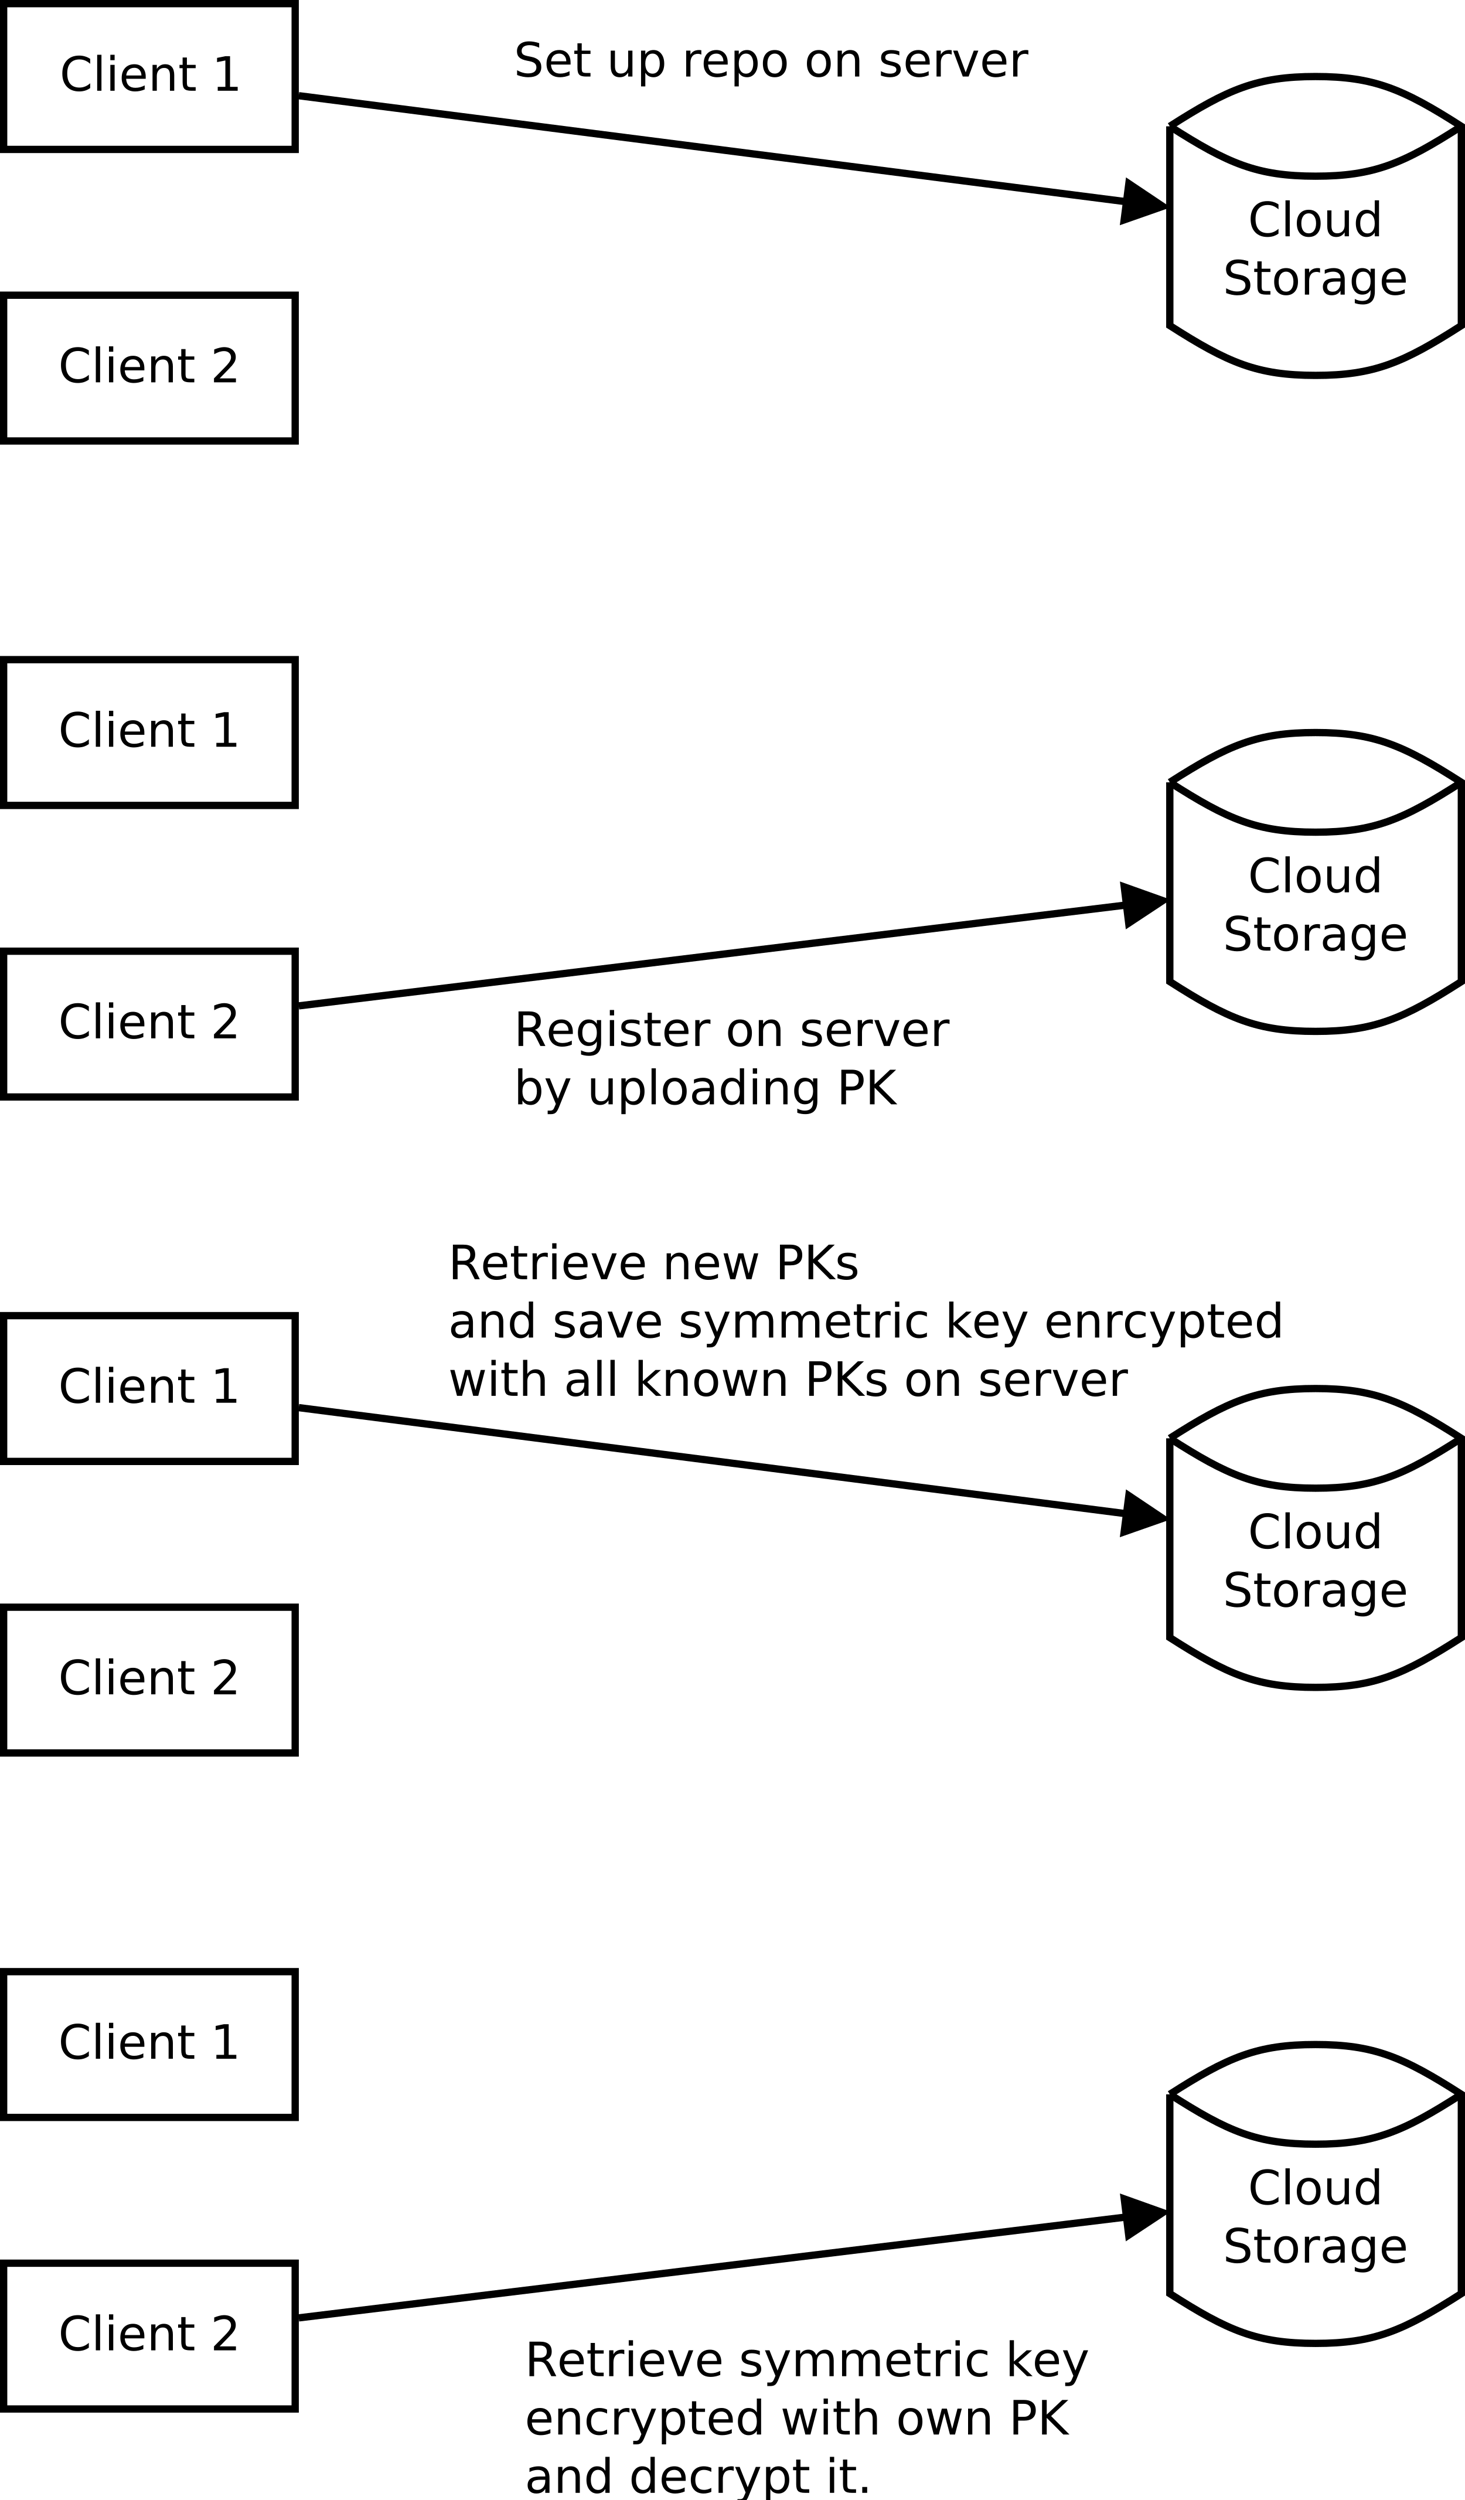 <?xml version="1.0" encoding="UTF-8"?>
<svg xmlns="http://www.w3.org/2000/svg" xmlns:xlink="http://www.w3.org/1999/xlink" width="402pt" height="686pt" viewBox="0 0 402 686" version="1.1">
<defs>
<g>
<symbol overflow="visible" id="glyph0-0">
<path style="stroke:none;" d="M 0.641 2.297 L 0.641 -9.172 L 7.141 -9.172 L 7.141 2.297 Z M 1.375 1.578 L 6.422 1.578 L 6.422 -8.438 L 1.375 -8.438 Z M 1.375 1.578 "/>
</symbol>
<symbol overflow="visible" id="glyph0-1">
<path style="stroke:none;" d="M 8.375 -8.75 L 8.375 -7.391 C 7.938 -7.797 7.473 -8.098 6.984 -8.297 C 6.504 -8.492 5.988 -8.594 5.438 -8.594 C 4.352 -8.594 3.52 -8.258 2.938 -7.594 C 2.363 -6.938 2.078 -5.984 2.078 -4.734 C 2.078 -3.484 2.363 -2.523 2.938 -1.859 C 3.52 -1.203 4.352 -0.875 5.438 -0.875 C 5.988 -0.875 6.504 -0.973 6.984 -1.172 C 7.473 -1.367 7.938 -1.664 8.375 -2.062 L 8.375 -0.734 C 7.926 -0.422 7.453 -0.188 6.953 -0.031 C 6.453 0.113 5.922 0.188 5.359 0.188 C 3.922 0.188 2.789 -0.25 1.969 -1.125 C 1.145 -2.008 0.734 -3.211 0.734 -4.734 C 0.734 -6.254 1.145 -7.453 1.969 -8.328 C 2.789 -9.211 3.922 -9.656 5.359 -9.656 C 5.922 -9.656 6.453 -9.578 6.953 -9.422 C 7.461 -9.273 7.938 -9.051 8.375 -8.75 Z M 8.375 -8.75 "/>
</symbol>
<symbol overflow="visible" id="glyph0-2">
<path style="stroke:none;" d="M 1.219 -9.875 L 2.391 -9.875 L 2.391 0 L 1.219 0 Z M 1.219 -9.875 "/>
</symbol>
<symbol overflow="visible" id="glyph0-3">
<path style="stroke:none;" d="M 1.219 -7.109 L 2.391 -7.109 L 2.391 0 L 1.219 0 Z M 1.219 -9.875 L 2.391 -9.875 L 2.391 -8.391 L 1.219 -8.391 Z M 1.219 -9.875 "/>
</symbol>
<symbol overflow="visible" id="glyph0-4">
<path style="stroke:none;" d="M 7.312 -3.844 L 7.312 -3.281 L 1.938 -3.281 C 1.988 -2.469 2.227 -1.852 2.656 -1.438 C 3.094 -1.02 3.695 -0.812 4.469 -0.812 C 4.914 -0.812 5.348 -0.863 5.766 -0.969 C 6.191 -1.082 6.613 -1.25 7.031 -1.469 L 7.031 -0.359 C 6.613 -0.18 6.18 -0.047 5.734 0.047 C 5.297 0.141 4.852 0.188 4.406 0.188 C 3.27 0.188 2.367 -0.141 1.703 -0.797 C 1.047 -1.461 0.719 -2.359 0.719 -3.484 C 0.719 -4.648 1.031 -5.57 1.656 -6.25 C 2.289 -6.938 3.141 -7.281 4.203 -7.281 C 5.16 -7.281 5.914 -6.973 6.469 -6.359 C 7.031 -5.742 7.312 -4.906 7.312 -3.844 Z M 6.141 -4.188 C 6.129 -4.82 5.945 -5.332 5.594 -5.719 C 5.25 -6.102 4.789 -6.297 4.219 -6.297 C 3.562 -6.297 3.035 -6.109 2.641 -5.734 C 2.254 -5.367 2.031 -4.852 1.969 -4.188 Z M 6.141 -4.188 "/>
</symbol>
<symbol overflow="visible" id="glyph0-5">
<path style="stroke:none;" d="M 7.141 -4.297 L 7.141 0 L 5.969 0 L 5.969 -4.25 C 5.969 -4.926 5.836 -5.43 5.578 -5.766 C 5.316 -6.098 4.922 -6.266 4.391 -6.266 C 3.766 -6.266 3.27 -6.062 2.906 -5.656 C 2.539 -5.258 2.359 -4.711 2.359 -4.016 L 2.359 0 L 1.188 0 L 1.188 -7.109 L 2.359 -7.109 L 2.359 -6 C 2.641 -6.426 2.969 -6.742 3.344 -6.953 C 3.719 -7.172 4.156 -7.281 4.656 -7.281 C 5.469 -7.281 6.082 -7.023 6.5 -6.516 C 6.926 -6.016 7.141 -5.273 7.141 -4.297 Z M 7.141 -4.297 "/>
</symbol>
<symbol overflow="visible" id="glyph0-6">
<path style="stroke:none;" d="M 2.375 -9.125 L 2.375 -7.109 L 4.781 -7.109 L 4.781 -6.203 L 2.375 -6.203 L 2.375 -2.344 C 2.375 -1.758 2.453 -1.383 2.609 -1.219 C 2.773 -1.062 3.102 -0.984 3.594 -0.984 L 4.781 -0.984 L 4.781 0 L 3.594 0 C 2.688 0 2.062 -0.164 1.719 -0.5 C 1.375 -0.844 1.203 -1.457 1.203 -2.344 L 1.203 -6.203 L 0.344 -6.203 L 0.344 -7.109 L 1.203 -7.109 L 1.203 -9.125 Z M 2.375 -9.125 "/>
</symbol>
<symbol overflow="visible" id="glyph0-7">
<path style="stroke:none;" d=""/>
</symbol>
<symbol overflow="visible" id="glyph0-8">
<path style="stroke:none;" d="M 1.609 -1.078 L 3.703 -1.078 L 3.703 -8.312 L 1.422 -7.859 L 1.422 -9.016 L 3.688 -9.484 L 4.984 -9.484 L 4.984 -1.078 L 7.078 -1.078 L 7.078 0 L 1.609 0 Z M 1.609 -1.078 "/>
</symbol>
<symbol overflow="visible" id="glyph0-9">
<path style="stroke:none;" d="M 2.5 -1.078 L 6.969 -1.078 L 6.969 0 L 0.953 0 L 0.953 -1.078 C 1.441 -1.578 2.102 -2.25 2.938 -3.094 C 3.781 -3.945 4.312 -4.5 4.531 -4.75 C 4.938 -5.207 5.219 -5.598 5.375 -5.922 C 5.539 -6.242 5.625 -6.555 5.625 -6.859 C 5.625 -7.367 5.445 -7.781 5.094 -8.094 C 4.75 -8.406 4.289 -8.562 3.719 -8.562 C 3.312 -8.562 2.883 -8.492 2.438 -8.359 C 2 -8.223 1.523 -8.008 1.016 -7.719 L 1.016 -9.016 C 1.535 -9.223 2.02 -9.379 2.469 -9.484 C 2.914 -9.598 3.32 -9.656 3.688 -9.656 C 4.676 -9.656 5.461 -9.406 6.047 -8.906 C 6.629 -8.414 6.922 -7.758 6.922 -6.938 C 6.922 -6.551 6.848 -6.18 6.703 -5.828 C 6.555 -5.484 6.289 -5.078 5.906 -4.609 C 5.801 -4.484 5.461 -4.125 4.891 -3.531 C 4.328 -2.945 3.531 -2.129 2.5 -1.078 Z M 2.5 -1.078 "/>
</symbol>
<symbol overflow="visible" id="glyph0-10">
<path style="stroke:none;" d="M 3.984 -6.297 C 3.359 -6.297 2.863 -6.051 2.5 -5.562 C 2.133 -5.07 1.953 -4.398 1.953 -3.547 C 1.953 -2.691 2.129 -2.02 2.484 -1.531 C 2.848 -1.051 3.348 -0.812 3.984 -0.812 C 4.598 -0.812 5.086 -1.055 5.453 -1.547 C 5.816 -2.035 6 -2.703 6 -3.547 C 6 -4.391 5.816 -5.055 5.453 -5.547 C 5.086 -6.047 4.598 -6.297 3.984 -6.297 Z M 3.984 -7.281 C 4.992 -7.281 5.789 -6.945 6.375 -6.281 C 6.957 -5.625 7.25 -4.711 7.25 -3.547 C 7.25 -2.379 6.957 -1.461 6.375 -0.797 C 5.789 -0.141 4.992 0.188 3.984 0.188 C 2.961 0.188 2.16 -0.141 1.578 -0.797 C 1.004 -1.461 0.719 -2.379 0.719 -3.547 C 0.719 -4.711 1.004 -5.625 1.578 -6.281 C 2.16 -6.945 2.961 -7.281 3.984 -7.281 Z M 3.984 -7.281 "/>
</symbol>
<symbol overflow="visible" id="glyph0-11">
<path style="stroke:none;" d="M 1.109 -2.812 L 1.109 -7.109 L 2.266 -7.109 L 2.266 -2.844 C 2.266 -2.176 2.395 -1.672 2.656 -1.328 C 2.926 -0.992 3.32 -0.828 3.844 -0.828 C 4.477 -0.828 4.977 -1.023 5.344 -1.422 C 5.707 -1.828 5.891 -2.379 5.891 -3.078 L 5.891 -7.109 L 7.062 -7.109 L 7.062 0 L 5.891 0 L 5.891 -1.094 C 5.609 -0.656 5.281 -0.332 4.906 -0.125 C 4.531 0.082 4.094 0.188 3.594 0.188 C 2.781 0.188 2.16 -0.066 1.734 -0.578 C 1.316 -1.086 1.109 -1.832 1.109 -2.812 Z M 4.047 -7.281 Z M 4.047 -7.281 "/>
</symbol>
<symbol overflow="visible" id="glyph0-12">
<path style="stroke:none;" d="M 5.906 -6.031 L 5.906 -9.875 L 7.078 -9.875 L 7.078 0 L 5.906 0 L 5.906 -1.062 C 5.656 -0.645 5.344 -0.332 4.969 -0.125 C 4.594 0.082 4.145 0.188 3.625 0.188 C 2.77 0.188 2.07 -0.156 1.531 -0.844 C 0.988 -1.531 0.719 -2.43 0.719 -3.547 C 0.719 -4.66 0.988 -5.562 1.531 -6.25 C 2.07 -6.938 2.77 -7.281 3.625 -7.281 C 4.145 -7.281 4.594 -7.176 4.969 -6.969 C 5.344 -6.77 5.656 -6.457 5.906 -6.031 Z M 1.922 -3.547 C 1.922 -2.691 2.098 -2.02 2.453 -1.531 C 2.805 -1.039 3.289 -0.797 3.906 -0.797 C 4.531 -0.797 5.02 -1.039 5.375 -1.531 C 5.727 -2.02 5.906 -2.691 5.906 -3.547 C 5.906 -4.41 5.727 -5.082 5.375 -5.562 C 5.02 -6.051 4.531 -6.297 3.906 -6.297 C 3.289 -6.297 2.805 -6.051 2.453 -5.562 C 2.098 -5.082 1.922 -4.41 1.922 -3.547 Z M 1.922 -3.547 "/>
</symbol>
<symbol overflow="visible" id="glyph0-13">
<path style="stroke:none;" d="M 6.953 -9.172 L 6.953 -7.922 C 6.473 -8.148 6.016 -8.32 5.578 -8.438 C 5.148 -8.551 4.734 -8.609 4.328 -8.609 C 3.629 -8.609 3.086 -8.473 2.703 -8.203 C 2.328 -7.93 2.141 -7.547 2.141 -7.047 C 2.141 -6.629 2.266 -6.312 2.516 -6.094 C 2.773 -5.883 3.254 -5.711 3.953 -5.578 L 4.734 -5.422 C 5.68 -5.234 6.383 -4.91 6.844 -4.453 C 7.301 -3.992 7.531 -3.379 7.531 -2.609 C 7.531 -1.691 7.223 -0.992 6.609 -0.516 C 5.992 -0.047 5.086 0.188 3.891 0.188 C 3.441 0.188 2.961 0.133 2.453 0.031 C 1.953 -0.07 1.43 -0.223 0.891 -0.422 L 0.891 -1.734 C 1.41 -1.441 1.922 -1.223 2.422 -1.078 C 2.922 -0.93 3.41 -0.859 3.891 -0.859 C 4.629 -0.859 5.195 -1 5.594 -1.281 C 5.988 -1.57 6.188 -1.984 6.188 -2.516 C 6.188 -2.984 6.039 -3.348 5.75 -3.609 C 5.469 -3.867 5.004 -4.066 4.359 -4.203 L 3.578 -4.359 C 2.617 -4.547 1.926 -4.844 1.5 -5.25 C 1.07 -5.656 0.859 -6.219 0.859 -6.938 C 0.859 -7.781 1.148 -8.441 1.734 -8.922 C 2.328 -9.41 3.145 -9.656 4.188 -9.656 C 4.625 -9.656 5.07 -9.613 5.531 -9.531 C 6 -9.445 6.473 -9.328 6.953 -9.172 Z M 6.953 -9.172 "/>
</symbol>
<symbol overflow="visible" id="glyph0-14">
<path style="stroke:none;" d="M 5.344 -6.016 C 5.207 -6.086 5.062 -6.141 4.906 -6.172 C 4.758 -6.211 4.594 -6.234 4.406 -6.234 C 3.75 -6.234 3.242 -6.02 2.891 -5.594 C 2.535 -5.164 2.359 -4.551 2.359 -3.75 L 2.359 0 L 1.188 0 L 1.188 -7.109 L 2.359 -7.109 L 2.359 -6 C 2.598 -6.438 2.914 -6.758 3.312 -6.969 C 3.707 -7.176 4.188 -7.281 4.75 -7.281 C 4.832 -7.281 4.922 -7.273 5.016 -7.266 C 5.109 -7.254 5.219 -7.238 5.344 -7.219 Z M 5.344 -6.016 "/>
</symbol>
<symbol overflow="visible" id="glyph0-15">
<path style="stroke:none;" d="M 4.453 -3.578 C 3.516 -3.578 2.863 -3.469 2.5 -3.25 C 2.133 -3.031 1.953 -2.66 1.953 -2.141 C 1.953 -1.734 2.086 -1.406 2.359 -1.156 C 2.629 -0.914 3 -0.797 3.469 -0.797 C 4.113 -0.797 4.633 -1.023 5.031 -1.484 C 5.426 -1.941 5.625 -2.551 5.625 -3.312 L 5.625 -3.578 Z M 6.781 -4.062 L 6.781 0 L 5.625 0 L 5.625 -1.078 C 5.352 -0.648 5.02 -0.332 4.625 -0.125 C 4.227 0.082 3.738 0.188 3.156 0.188 C 2.426 0.188 1.848 -0.016 1.422 -0.422 C 0.992 -0.836 0.781 -1.383 0.781 -2.062 C 0.781 -2.863 1.047 -3.469 1.578 -3.875 C 2.117 -4.281 2.922 -4.484 3.984 -4.484 L 5.625 -4.484 L 5.625 -4.609 C 5.625 -5.141 5.445 -5.551 5.094 -5.844 C 4.738 -6.145 4.238 -6.297 3.594 -6.297 C 3.188 -6.297 2.789 -6.242 2.406 -6.141 C 2.02 -6.047 1.648 -5.898 1.297 -5.703 L 1.297 -6.781 C 1.723 -6.945 2.141 -7.07 2.547 -7.156 C 2.953 -7.238 3.344 -7.281 3.719 -7.281 C 4.75 -7.281 5.516 -7.016 6.016 -6.484 C 6.523 -5.953 6.781 -5.145 6.781 -4.062 Z M 6.781 -4.062 "/>
</symbol>
<symbol overflow="visible" id="glyph0-16">
<path style="stroke:none;" d="M 5.906 -3.641 C 5.906 -4.484 5.727 -5.133 5.375 -5.594 C 5.031 -6.062 4.539 -6.297 3.906 -6.297 C 3.281 -6.297 2.789 -6.062 2.438 -5.594 C 2.094 -5.133 1.922 -4.484 1.922 -3.641 C 1.922 -2.797 2.094 -2.141 2.438 -1.672 C 2.789 -1.211 3.281 -0.984 3.906 -0.984 C 4.539 -0.984 5.031 -1.211 5.375 -1.672 C 5.727 -2.141 5.906 -2.797 5.906 -3.641 Z M 7.078 -0.875 C 7.078 0.332 6.805 1.227 6.266 1.812 C 5.723 2.406 4.898 2.703 3.797 2.703 C 3.391 2.703 3.004 2.672 2.641 2.609 C 2.273 2.547 1.922 2.453 1.578 2.328 L 1.578 1.188 C 1.922 1.375 2.258 1.508 2.594 1.594 C 2.926 1.688 3.266 1.734 3.609 1.734 C 4.379 1.734 4.953 1.535 5.328 1.141 C 5.711 0.742 5.906 0.141 5.906 -0.672 L 5.906 -1.25 C 5.664 -0.832 5.352 -0.52 4.969 -0.312 C 4.594 -0.102 4.145 0 3.625 0 C 2.75 0 2.047 -0.332 1.516 -1 C 0.984 -1.664 0.719 -2.547 0.719 -3.641 C 0.719 -4.734 0.984 -5.613 1.516 -6.281 C 2.047 -6.945 2.75 -7.281 3.625 -7.281 C 4.145 -7.281 4.594 -7.176 4.969 -6.969 C 5.352 -6.758 5.664 -6.445 5.906 -6.031 L 5.906 -7.109 L 7.078 -7.109 Z M 7.078 -0.875 "/>
</symbol>
<symbol overflow="visible" id="glyph0-17">
<path style="stroke:none;" d="M 2.359 -1.062 L 2.359 2.703 L 1.188 2.703 L 1.188 -7.109 L 2.359 -7.109 L 2.359 -6.031 C 2.598 -6.457 2.906 -6.77 3.281 -6.969 C 3.656 -7.176 4.102 -7.281 4.625 -7.281 C 5.488 -7.281 6.191 -6.938 6.734 -6.25 C 7.273 -5.562 7.547 -4.66 7.547 -3.547 C 7.547 -2.43 7.273 -1.531 6.734 -0.844 C 6.191 -0.156 5.488 0.188 4.625 0.188 C 4.102 0.188 3.656 0.082 3.281 -0.125 C 2.906 -0.332 2.598 -0.645 2.359 -1.062 Z M 6.328 -3.547 C 6.328 -4.41 6.148 -5.082 5.797 -5.562 C 5.441 -6.051 4.957 -6.297 4.344 -6.297 C 3.727 -6.297 3.242 -6.051 2.891 -5.562 C 2.535 -5.082 2.359 -4.41 2.359 -3.547 C 2.359 -2.691 2.535 -2.02 2.891 -1.531 C 3.242 -1.039 3.727 -0.797 4.344 -0.797 C 4.957 -0.797 5.441 -1.039 5.797 -1.531 C 6.148 -2.02 6.328 -2.691 6.328 -3.547 Z M 6.328 -3.547 "/>
</symbol>
<symbol overflow="visible" id="glyph0-18">
<path style="stroke:none;" d="M 5.75 -6.906 L 5.75 -5.797 C 5.426 -5.961 5.086 -6.086 4.734 -6.172 C 4.379 -6.254 4.008 -6.297 3.625 -6.297 C 3.039 -6.297 2.602 -6.207 2.312 -6.031 C 2.031 -5.852 1.891 -5.586 1.891 -5.234 C 1.891 -4.961 1.988 -4.75 2.188 -4.594 C 2.395 -4.445 2.816 -4.301 3.453 -4.156 L 3.844 -4.062 C 4.676 -3.883 5.266 -3.633 5.609 -3.312 C 5.961 -2.988 6.141 -2.539 6.141 -1.969 C 6.141 -1.301 5.879 -0.773 5.359 -0.391 C 4.836 -0.004 4.117 0.188 3.203 0.188 C 2.816 0.188 2.414 0.148 2 0.078 C 1.594 0.004 1.16 -0.109 0.703 -0.266 L 0.703 -1.469 C 1.141 -1.238 1.566 -1.066 1.984 -0.953 C 2.398 -0.848 2.812 -0.797 3.219 -0.797 C 3.77 -0.797 4.191 -0.891 4.484 -1.078 C 4.785 -1.266 4.938 -1.531 4.938 -1.875 C 4.938 -2.188 4.828 -2.426 4.609 -2.594 C 4.398 -2.77 3.938 -2.938 3.219 -3.094 L 2.812 -3.188 C 2.082 -3.344 1.555 -3.578 1.234 -3.891 C 0.91 -4.203 0.75 -4.633 0.75 -5.188 C 0.75 -5.852 0.984 -6.367 1.453 -6.734 C 1.93 -7.098 2.609 -7.281 3.484 -7.281 C 3.91 -7.281 4.316 -7.25 4.703 -7.188 C 5.086 -7.125 5.438 -7.031 5.75 -6.906 Z M 5.75 -6.906 "/>
</symbol>
<symbol overflow="visible" id="glyph0-19">
<path style="stroke:none;" d="M 0.391 -7.109 L 1.625 -7.109 L 3.844 -1.141 L 6.062 -7.109 L 7.312 -7.109 L 4.641 0 L 3.047 0 Z M 0.391 -7.109 "/>
</symbol>
<symbol overflow="visible" id="glyph0-20">
<path style="stroke:none;" d="M 5.766 -4.438 C 6.047 -4.344 6.316 -4.145 6.578 -3.844 C 6.836 -3.539 7.098 -3.125 7.359 -2.594 L 8.656 0 L 7.281 0 L 6.062 -2.438 C 5.75 -3.07 5.445 -3.488 5.156 -3.688 C 4.863 -3.895 4.461 -4 3.953 -4 L 2.562 -4 L 2.562 0 L 1.281 0 L 1.281 -9.484 L 4.172 -9.484 C 5.254 -9.484 6.062 -9.254 6.594 -8.797 C 7.125 -8.348 7.391 -7.664 7.391 -6.75 C 7.391 -6.156 7.25 -5.66 6.969 -5.266 C 6.695 -4.867 6.297 -4.594 5.766 -4.438 Z M 2.562 -8.422 L 2.562 -5.062 L 4.172 -5.062 C 4.785 -5.062 5.25 -5.203 5.562 -5.484 C 5.883 -5.773 6.047 -6.195 6.047 -6.75 C 6.047 -7.301 5.883 -7.719 5.562 -8 C 5.25 -8.281 4.785 -8.422 4.172 -8.422 Z M 2.562 -8.422 "/>
</symbol>
<symbol overflow="visible" id="glyph0-21">
<path style="stroke:none;" d="M 6.328 -3.547 C 6.328 -4.41 6.148 -5.082 5.797 -5.562 C 5.441 -6.051 4.957 -6.297 4.344 -6.297 C 3.727 -6.297 3.242 -6.051 2.891 -5.562 C 2.535 -5.082 2.359 -4.41 2.359 -3.547 C 2.359 -2.691 2.535 -2.02 2.891 -1.531 C 3.242 -1.039 3.727 -0.797 4.344 -0.797 C 4.957 -0.797 5.441 -1.039 5.797 -1.531 C 6.148 -2.02 6.328 -2.691 6.328 -3.547 Z M 2.359 -6.031 C 2.598 -6.457 2.906 -6.77 3.281 -6.969 C 3.656 -7.176 4.102 -7.281 4.625 -7.281 C 5.488 -7.281 6.191 -6.938 6.734 -6.25 C 7.273 -5.562 7.547 -4.66 7.547 -3.547 C 7.547 -2.43 7.273 -1.531 6.734 -0.844 C 6.191 -0.156 5.488 0.188 4.625 0.188 C 4.102 0.188 3.656 0.082 3.281 -0.125 C 2.906 -0.332 2.598 -0.645 2.359 -1.062 L 2.359 0 L 1.188 0 L 1.188 -9.875 L 2.359 -9.875 Z M 2.359 -6.031 "/>
</symbol>
<symbol overflow="visible" id="glyph0-22">
<path style="stroke:none;" d="M 4.188 0.656 C 3.852 1.508 3.531 2.062 3.219 2.312 C 2.906 2.57 2.488 2.703 1.969 2.703 L 1.031 2.703 L 1.031 1.734 L 1.719 1.734 C 2.039 1.734 2.289 1.656 2.469 1.5 C 2.645 1.344 2.836 0.984 3.047 0.422 L 3.266 -0.109 L 0.391 -7.109 L 1.625 -7.109 L 3.844 -1.547 L 6.062 -7.109 L 7.312 -7.109 Z M 4.188 0.656 "/>
</symbol>
<symbol overflow="visible" id="glyph0-23">
<path style="stroke:none;" d="M 2.562 -8.422 L 2.562 -4.859 L 4.172 -4.859 C 4.766 -4.859 5.223 -5.016 5.547 -5.328 C 5.879 -5.641 6.047 -6.078 6.047 -6.641 C 6.047 -7.211 5.879 -7.648 5.547 -7.953 C 5.223 -8.266 4.766 -8.422 4.172 -8.422 Z M 1.281 -9.484 L 4.172 -9.484 C 5.234 -9.484 6.035 -9.238 6.578 -8.75 C 7.117 -8.27 7.391 -7.566 7.391 -6.641 C 7.391 -5.711 7.117 -5.008 6.578 -4.531 C 6.035 -4.051 5.234 -3.812 4.172 -3.812 L 2.562 -3.812 L 2.562 0 L 1.281 0 Z M 1.281 -9.484 "/>
</symbol>
<symbol overflow="visible" id="glyph0-24">
<path style="stroke:none;" d="M 1.281 -9.484 L 2.562 -9.484 L 2.562 -5.469 L 6.812 -9.484 L 8.469 -9.484 L 3.766 -5.062 L 8.797 0 L 7.109 0 L 2.562 -4.562 L 2.562 0 L 1.281 0 Z M 1.281 -9.484 "/>
</symbol>
<symbol overflow="visible" id="glyph0-25">
<path style="stroke:none;" d="M 0.547 -7.109 L 1.719 -7.109 L 3.172 -1.562 L 4.625 -7.109 L 6 -7.109 L 7.469 -1.562 L 8.922 -7.109 L 10.094 -7.109 L 8.234 0 L 6.844 0 L 5.312 -5.828 L 3.781 0 L 2.406 0 Z M 0.547 -7.109 "/>
</symbol>
<symbol overflow="visible" id="glyph0-26">
<path style="stroke:none;" d="M 6.766 -5.75 C 7.055 -6.27 7.406 -6.656 7.812 -6.906 C 8.219 -7.156 8.695 -7.281 9.25 -7.281 C 9.988 -7.281 10.555 -7.02 10.953 -6.5 C 11.359 -5.977 11.562 -5.242 11.562 -4.297 L 11.562 0 L 10.391 0 L 10.391 -4.25 C 10.391 -4.938 10.266 -5.441 10.016 -5.766 C 9.773 -6.098 9.41 -6.266 8.922 -6.266 C 8.316 -6.266 7.836 -6.062 7.484 -5.656 C 7.129 -5.258 6.953 -4.711 6.953 -4.016 L 6.953 0 L 5.781 0 L 5.781 -4.25 C 5.781 -4.938 5.66 -5.441 5.422 -5.766 C 5.18 -6.098 4.805 -6.266 4.297 -6.266 C 3.703 -6.266 3.227 -6.062 2.875 -5.656 C 2.531 -5.25 2.359 -4.703 2.359 -4.016 L 2.359 0 L 1.188 0 L 1.188 -7.109 L 2.359 -7.109 L 2.359 -6 C 2.617 -6.438 2.938 -6.758 3.312 -6.969 C 3.688 -7.176 4.129 -7.281 4.641 -7.281 C 5.16 -7.281 5.598 -7.148 5.953 -6.891 C 6.316 -6.629 6.586 -6.25 6.766 -5.75 Z M 6.766 -5.75 "/>
</symbol>
<symbol overflow="visible" id="glyph0-27">
<path style="stroke:none;" d="M 6.344 -6.844 L 6.344 -5.75 C 6.008 -5.926 5.676 -6.062 5.344 -6.156 C 5.008 -6.25 4.676 -6.297 4.344 -6.297 C 3.582 -6.297 2.992 -6.051 2.578 -5.562 C 2.16 -5.082 1.953 -4.41 1.953 -3.547 C 1.953 -2.68 2.16 -2.008 2.578 -1.531 C 2.992 -1.051 3.582 -0.812 4.344 -0.812 C 4.676 -0.812 5.008 -0.852 5.344 -0.938 C 5.676 -1.031 6.008 -1.172 6.344 -1.359 L 6.344 -0.266 C 6.02 -0.117 5.68 -0.008 5.328 0.062 C 4.984 0.145 4.613 0.188 4.219 0.188 C 3.145 0.188 2.289 -0.145 1.656 -0.812 C 1.031 -1.488 0.719 -2.398 0.719 -3.547 C 0.719 -4.703 1.035 -5.613 1.672 -6.281 C 2.305 -6.945 3.18 -7.281 4.297 -7.281 C 4.648 -7.281 5 -7.242 5.344 -7.172 C 5.688 -7.098 6.02 -6.988 6.344 -6.844 Z M 6.344 -6.844 "/>
</symbol>
<symbol overflow="visible" id="glyph0-28">
<path style="stroke:none;" d="M 1.188 -9.875 L 2.359 -9.875 L 2.359 -4.047 L 5.844 -7.109 L 7.328 -7.109 L 3.562 -3.781 L 7.484 0 L 5.969 0 L 2.359 -3.469 L 2.359 0 L 1.188 0 Z M 1.188 -9.875 "/>
</symbol>
<symbol overflow="visible" id="glyph0-29">
<path style="stroke:none;" d="M 7.141 -4.297 L 7.141 0 L 5.969 0 L 5.969 -4.25 C 5.969 -4.926 5.836 -5.43 5.578 -5.766 C 5.316 -6.098 4.922 -6.266 4.391 -6.266 C 3.766 -6.266 3.27 -6.062 2.906 -5.656 C 2.539 -5.258 2.359 -4.711 2.359 -4.016 L 2.359 0 L 1.188 0 L 1.188 -9.875 L 2.359 -9.875 L 2.359 -6 C 2.641 -6.426 2.969 -6.742 3.344 -6.953 C 3.719 -7.172 4.156 -7.281 4.656 -7.281 C 5.469 -7.281 6.082 -7.023 6.5 -6.516 C 6.926 -6.016 7.141 -5.273 7.141 -4.297 Z M 7.141 -4.297 "/>
</symbol>
<symbol overflow="visible" id="glyph0-30">
<path style="stroke:none;" d="M 1.391 -1.609 L 2.734 -1.609 L 2.734 0 L 1.391 0 Z M 1.391 -1.609 "/>
</symbol>
</g>
</defs>
<g id="surface44102">
<rect x="0" y="0" width="402" height="686" style="fill:rgb(100%,100%,100%);fill-opacity:1;stroke:none;"/>
<path style="fill-rule:evenodd;fill:rgb(100%,100%,100%);fill-opacity:1;stroke-width:0.1;stroke-linecap:butt;stroke-linejoin:miter;stroke:rgb(0%,0%,0%);stroke-opacity:1;stroke-miterlimit:10;" d="M 2 4 L 6 4 L 6 6 L 2 6 Z M 2 4 " transform="matrix(20,0,0,20,-39,-79)"/>
<g style="fill:rgb(0%,0%,0%);fill-opacity:1;">
  <use xlink:href="#glyph0-1" x="16.371" y="24.904"/>
  <use xlink:href="#glyph0-2" x="25.448" y="24.904"/>
  <use xlink:href="#glyph0-3" x="29.06" y="24.904"/>
  <use xlink:href="#glyph0-4" x="32.672" y="24.904"/>
  <use xlink:href="#glyph0-5" x="40.67" y="24.904"/>
  <use xlink:href="#glyph0-6" x="48.909" y="24.904"/>
  <use xlink:href="#glyph0-7" x="54.006" y="24.904"/>
  <use xlink:href="#glyph0-8" x="58.139" y="24.904"/>
</g>
<path style="fill-rule:evenodd;fill:rgb(100%,100%,100%);fill-opacity:1;stroke-width:0.1;stroke-linecap:butt;stroke-linejoin:miter;stroke:rgb(0%,0%,0%);stroke-opacity:1;stroke-miterlimit:10;" d="M 2 8 L 6 8 L 6 10 L 2 10 Z M 2 8 " transform="matrix(20,0,0,20,-39,-79)"/>
<g style="fill:rgb(0%,0%,0%);fill-opacity:1;">
  <use xlink:href="#glyph0-1" x="16" y="104.904"/>
  <use xlink:href="#glyph0-2" x="25.077" y="104.904"/>
  <use xlink:href="#glyph0-3" x="28.689" y="104.904"/>
  <use xlink:href="#glyph0-4" x="32.301" y="104.904"/>
  <use xlink:href="#glyph0-5" x="40.299" y="104.904"/>
  <use xlink:href="#glyph0-6" x="48.538" y="104.904"/>
  <use xlink:href="#glyph0-7" x="53.635" y="104.904"/>
  <use xlink:href="#glyph0-9" x="57.768" y="104.904"/>
</g>
<path style="fill-rule:evenodd;fill:rgb(100%,100%,100%);fill-opacity:1;stroke-width:0.1;stroke-linecap:butt;stroke-linejoin:miter;stroke:rgb(0%,0%,0%);stroke-opacity:1;stroke-miterlimit:10;" d="M 18 5.683 C 18.8 5.171 19.2 5 20 5 C 20.8 5 21.2 5.171 22 5.683 L 22 8.417 C 21.2 8.929 20.8 9.1 20 9.1 C 19.2 9.1 18.8 8.929 18 8.417 L 18 5.683 " transform="matrix(20,0,0,20,-39,-79)"/>
<path style="fill:none;stroke-width:0.1;stroke-linecap:butt;stroke-linejoin:miter;stroke:rgb(0%,0%,0%);stroke-opacity:1;stroke-miterlimit:10;" d="M 18 5.683 C 18.8 6.196 19.2 6.367 20 6.367 C 20.8 6.367 21.2 6.196 22 5.683 " transform="matrix(20,0,0,20,-39,-79)"/>
<g style="fill:rgb(0%,0%,0%);fill-opacity:1;">
  <use xlink:href="#glyph0-1" x="342.445" y="64.838"/>
  <use xlink:href="#glyph0-2" x="351.522" y="64.838"/>
  <use xlink:href="#glyph0-10" x="355.134" y="64.838"/>
  <use xlink:href="#glyph0-11" x="363.088" y="64.838"/>
  <use xlink:href="#glyph0-12" x="371.327" y="64.838"/>
</g>
<g style="fill:rgb(0%,0%,0%);fill-opacity:1;">
  <use xlink:href="#glyph0-13" x="335.57" y="80.838"/>
  <use xlink:href="#glyph0-6" x="343.822" y="80.838"/>
  <use xlink:href="#glyph0-10" x="348.919" y="80.838"/>
  <use xlink:href="#glyph0-14" x="356.873" y="80.838"/>
  <use xlink:href="#glyph0-15" x="362.218" y="80.838"/>
  <use xlink:href="#glyph0-16" x="370.184" y="80.838"/>
  <use xlink:href="#glyph0-4" x="378.436" y="80.838"/>
</g>
<path style="fill:none;stroke-width:0.1;stroke-linecap:butt;stroke-linejoin:miter;stroke:rgb(0%,0%,0%);stroke-opacity:1;stroke-miterlimit:10;" d="M 6.049 5.263 L 17.406 6.718 " transform="matrix(20,0,0,20,-39,-79)"/>
<path style="fill-rule:evenodd;fill:rgb(0%,0%,0%);fill-opacity:1;stroke-width:0.1;stroke-linecap:butt;stroke-linejoin:miter;stroke:rgb(0%,0%,0%);stroke-opacity:1;stroke-miterlimit:10;" d="M 17.374 6.966 L 17.902 6.781 L 17.438 6.47 Z M 17.374 6.966 " transform="matrix(20,0,0,20,-39,-79)"/>
<g style="fill:rgb(0%,0%,0%);fill-opacity:1;">
  <use xlink:href="#glyph0-13" x="141" y="21.006"/>
  <use xlink:href="#glyph0-4" x="149.252" y="21.006"/>
  <use xlink:href="#glyph0-6" x="157.25" y="21.006"/>
  <use xlink:href="#glyph0-7" x="162.347" y="21.006"/>
  <use xlink:href="#glyph0-11" x="166.479" y="21.006"/>
  <use xlink:href="#glyph0-17" x="174.719" y="21.006"/>
  <use xlink:href="#glyph0-7" x="182.97" y="21.006"/>
  <use xlink:href="#glyph0-14" x="187.103" y="21.006"/>
  <use xlink:href="#glyph0-4" x="192.368" y="21.006"/>
  <use xlink:href="#glyph0-17" x="200.366" y="21.006"/>
  <use xlink:href="#glyph0-10" x="208.618" y="21.006"/>
  <use xlink:href="#glyph0-7" x="216.572" y="21.006"/>
  <use xlink:href="#glyph0-10" x="220.704" y="21.006"/>
  <use xlink:href="#glyph0-5" x="228.658" y="21.006"/>
  <use xlink:href="#glyph0-7" x="236.897" y="21.006"/>
  <use xlink:href="#glyph0-18" x="241.029" y="21.006"/>
  <use xlink:href="#glyph0-4" x="247.802" y="21.006"/>
  <use xlink:href="#glyph0-14" x="255.8" y="21.006"/>
  <use xlink:href="#glyph0-19" x="261.145" y="21.006"/>
  <use xlink:href="#glyph0-4" x="268.838" y="21.006"/>
  <use xlink:href="#glyph0-14" x="276.836" y="21.006"/>
</g>
<path style="fill-rule:evenodd;fill:rgb(100%,100%,100%);fill-opacity:1;stroke-width:0.1;stroke-linecap:butt;stroke-linejoin:miter;stroke:rgb(0%,0%,0%);stroke-opacity:1;stroke-miterlimit:10;" d="M 2 13 L 6 13 L 6 15 L 2 15 Z M 2 13 " transform="matrix(20,0,0,20,-39,-79)"/>
<g style="fill:rgb(0%,0%,0%);fill-opacity:1;">
  <use xlink:href="#glyph0-1" x="16" y="204.904"/>
  <use xlink:href="#glyph0-2" x="25.077" y="204.904"/>
  <use xlink:href="#glyph0-3" x="28.689" y="204.904"/>
  <use xlink:href="#glyph0-4" x="32.301" y="204.904"/>
  <use xlink:href="#glyph0-5" x="40.299" y="204.904"/>
  <use xlink:href="#glyph0-6" x="48.538" y="204.904"/>
  <use xlink:href="#glyph0-7" x="53.635" y="204.904"/>
  <use xlink:href="#glyph0-8" x="57.768" y="204.904"/>
</g>
<path style="fill-rule:evenodd;fill:rgb(100%,100%,100%);fill-opacity:1;stroke-width:0.1;stroke-linecap:butt;stroke-linejoin:miter;stroke:rgb(0%,0%,0%);stroke-opacity:1;stroke-miterlimit:10;" d="M 2 17 L 6 17 L 6 19 L 2 19 Z M 2 17 " transform="matrix(20,0,0,20,-39,-79)"/>
<g style="fill:rgb(0%,0%,0%);fill-opacity:1;">
  <use xlink:href="#glyph0-1" x="16" y="284.904"/>
  <use xlink:href="#glyph0-2" x="25.077" y="284.904"/>
  <use xlink:href="#glyph0-3" x="28.689" y="284.904"/>
  <use xlink:href="#glyph0-4" x="32.301" y="284.904"/>
  <use xlink:href="#glyph0-5" x="40.299" y="284.904"/>
  <use xlink:href="#glyph0-6" x="48.538" y="284.904"/>
  <use xlink:href="#glyph0-7" x="53.635" y="284.904"/>
  <use xlink:href="#glyph0-9" x="57.768" y="284.904"/>
</g>
<path style="fill-rule:evenodd;fill:rgb(100%,100%,100%);fill-opacity:1;stroke-width:0.1;stroke-linecap:butt;stroke-linejoin:miter;stroke:rgb(0%,0%,0%);stroke-opacity:1;stroke-miterlimit:10;" d="M 18 14.683 C 18.8 14.171 19.2 14 20 14 C 20.8 14 21.2 14.171 22 14.683 L 22 17.417 C 21.2 17.929 20.8 18.1 20 18.1 C 19.2 18.1 18.8 17.929 18 17.417 L 18 14.683 " transform="matrix(20,0,0,20,-39,-79)"/>
<path style="fill:none;stroke-width:0.1;stroke-linecap:butt;stroke-linejoin:miter;stroke:rgb(0%,0%,0%);stroke-opacity:1;stroke-miterlimit:10;" d="M 18 14.683 C 18.8 15.196 19.2 15.367 20 15.367 C 20.8 15.367 21.2 15.196 22 14.683 " transform="matrix(20,0,0,20,-39,-79)"/>
<g style="fill:rgb(0%,0%,0%);fill-opacity:1;">
  <use xlink:href="#glyph0-1" x="342.445" y="244.838"/>
  <use xlink:href="#glyph0-2" x="351.522" y="244.838"/>
  <use xlink:href="#glyph0-10" x="355.134" y="244.838"/>
  <use xlink:href="#glyph0-11" x="363.088" y="244.838"/>
  <use xlink:href="#glyph0-12" x="371.327" y="244.838"/>
</g>
<g style="fill:rgb(0%,0%,0%);fill-opacity:1;">
  <use xlink:href="#glyph0-13" x="335.57" y="260.838"/>
  <use xlink:href="#glyph0-6" x="343.822" y="260.838"/>
  <use xlink:href="#glyph0-10" x="348.919" y="260.838"/>
  <use xlink:href="#glyph0-14" x="356.873" y="260.838"/>
  <use xlink:href="#glyph0-15" x="362.218" y="260.838"/>
  <use xlink:href="#glyph0-16" x="370.184" y="260.838"/>
  <use xlink:href="#glyph0-4" x="378.436" y="260.838"/>
</g>
<path style="fill:none;stroke-width:0.1;stroke-linecap:butt;stroke-linejoin:miter;stroke:rgb(0%,0%,0%);stroke-opacity:1;stroke-miterlimit:10;" d="M 6.049 17.75 L 17.405 16.366 " transform="matrix(20,0,0,20,-39,-79)"/>
<path style="fill-rule:evenodd;fill:rgb(0%,0%,0%);fill-opacity:1;stroke-width:0.1;stroke-linecap:butt;stroke-linejoin:miter;stroke:rgb(0%,0%,0%);stroke-opacity:1;stroke-miterlimit:10;" d="M 17.436 16.614 L 17.902 16.306 L 17.375 16.118 Z M 17.436 16.614 " transform="matrix(20,0,0,20,-39,-79)"/>
<g style="fill:rgb(0%,0%,0%);fill-opacity:1;">
  <use xlink:href="#glyph0-20" x="141" y="287.006"/>
  <use xlink:href="#glyph0-4" x="149.87" y="287.006"/>
  <use xlink:href="#glyph0-16" x="157.868" y="287.006"/>
  <use xlink:href="#glyph0-3" x="166.12" y="287.006"/>
  <use xlink:href="#glyph0-18" x="169.732" y="287.006"/>
  <use xlink:href="#glyph0-6" x="176.505" y="287.006"/>
  <use xlink:href="#glyph0-4" x="181.602" y="287.006"/>
  <use xlink:href="#glyph0-14" x="189.601" y="287.006"/>
  <use xlink:href="#glyph0-7" x="194.945" y="287.006"/>
  <use xlink:href="#glyph0-10" x="199.078" y="287.006"/>
  <use xlink:href="#glyph0-5" x="207.031" y="287.006"/>
  <use xlink:href="#glyph0-7" x="215.27" y="287.006"/>
  <use xlink:href="#glyph0-18" x="219.403" y="287.006"/>
  <use xlink:href="#glyph0-4" x="226.176" y="287.006"/>
  <use xlink:href="#glyph0-14" x="234.174" y="287.006"/>
  <use xlink:href="#glyph0-19" x="239.518" y="287.006"/>
  <use xlink:href="#glyph0-4" x="247.212" y="287.006"/>
  <use xlink:href="#glyph0-14" x="255.21" y="287.006"/>
</g>
<g style="fill:rgb(0%,0%,0%);fill-opacity:1;">
  <use xlink:href="#glyph0-21" x="141" y="303.006"/>
  <use xlink:href="#glyph0-22" x="149.252" y="303.006"/>
  <use xlink:href="#glyph0-7" x="156.945" y="303.006"/>
  <use xlink:href="#glyph0-11" x="161.078" y="303.006"/>
  <use xlink:href="#glyph0-17" x="169.317" y="303.006"/>
  <use xlink:href="#glyph0-2" x="177.569" y="303.006"/>
  <use xlink:href="#glyph0-10" x="181.181" y="303.006"/>
  <use xlink:href="#glyph0-15" x="189.134" y="303.006"/>
  <use xlink:href="#glyph0-12" x="197.101" y="303.006"/>
  <use xlink:href="#glyph0-3" x="205.352" y="303.006"/>
  <use xlink:href="#glyph0-5" x="208.964" y="303.006"/>
  <use xlink:href="#glyph0-16" x="217.204" y="303.006"/>
  <use xlink:href="#glyph0-7" x="225.456" y="303.006"/>
  <use xlink:href="#glyph0-23" x="229.588" y="303.006"/>
  <use xlink:href="#glyph0-24" x="237.427" y="303.006"/>
</g>
<path style="fill-rule:evenodd;fill:rgb(100%,100%,100%);fill-opacity:1;stroke-width:0.1;stroke-linecap:butt;stroke-linejoin:miter;stroke:rgb(0%,0%,0%);stroke-opacity:1;stroke-miterlimit:10;" d="M 2 22 L 6 22 L 6 24 L 2 24 Z M 2 22 " transform="matrix(20,0,0,20,-39,-79)"/>
<g style="fill:rgb(0%,0%,0%);fill-opacity:1;">
  <use xlink:href="#glyph0-1" x="16" y="384.904"/>
  <use xlink:href="#glyph0-2" x="25.077" y="384.904"/>
  <use xlink:href="#glyph0-3" x="28.689" y="384.904"/>
  <use xlink:href="#glyph0-4" x="32.301" y="384.904"/>
  <use xlink:href="#glyph0-5" x="40.299" y="384.904"/>
  <use xlink:href="#glyph0-6" x="48.538" y="384.904"/>
  <use xlink:href="#glyph0-7" x="53.635" y="384.904"/>
  <use xlink:href="#glyph0-8" x="57.768" y="384.904"/>
</g>
<path style="fill-rule:evenodd;fill:rgb(100%,100%,100%);fill-opacity:1;stroke-width:0.1;stroke-linecap:butt;stroke-linejoin:miter;stroke:rgb(0%,0%,0%);stroke-opacity:1;stroke-miterlimit:10;" d="M 2 26 L 6 26 L 6 28 L 2 28 Z M 2 26 " transform="matrix(20,0,0,20,-39,-79)"/>
<g style="fill:rgb(0%,0%,0%);fill-opacity:1;">
  <use xlink:href="#glyph0-1" x="16" y="464.904"/>
  <use xlink:href="#glyph0-2" x="25.077" y="464.904"/>
  <use xlink:href="#glyph0-3" x="28.689" y="464.904"/>
  <use xlink:href="#glyph0-4" x="32.301" y="464.904"/>
  <use xlink:href="#glyph0-5" x="40.299" y="464.904"/>
  <use xlink:href="#glyph0-6" x="48.538" y="464.904"/>
  <use xlink:href="#glyph0-7" x="53.635" y="464.904"/>
  <use xlink:href="#glyph0-9" x="57.768" y="464.904"/>
</g>
<path style="fill-rule:evenodd;fill:rgb(100%,100%,100%);fill-opacity:1;stroke-width:0.1;stroke-linecap:butt;stroke-linejoin:miter;stroke:rgb(0%,0%,0%);stroke-opacity:1;stroke-miterlimit:10;" d="M 18 23.683 C 18.8 23.171 19.2 23 20 23 C 20.8 23 21.2 23.171 22 23.683 L 22 26.417 C 21.2 26.929 20.8 27.1 20 27.1 C 19.2 27.1 18.8 26.929 18 26.417 L 18 23.683 " transform="matrix(20,0,0,20,-39,-79)"/>
<path style="fill:none;stroke-width:0.1;stroke-linecap:butt;stroke-linejoin:miter;stroke:rgb(0%,0%,0%);stroke-opacity:1;stroke-miterlimit:10;" d="M 18 23.683 C 18.8 24.196 19.2 24.367 20 24.367 C 20.8 24.367 21.2 24.196 22 23.683 " transform="matrix(20,0,0,20,-39,-79)"/>
<g style="fill:rgb(0%,0%,0%);fill-opacity:1;">
  <use xlink:href="#glyph0-1" x="342.445" y="424.838"/>
  <use xlink:href="#glyph0-2" x="351.522" y="424.838"/>
  <use xlink:href="#glyph0-10" x="355.134" y="424.838"/>
  <use xlink:href="#glyph0-11" x="363.088" y="424.838"/>
  <use xlink:href="#glyph0-12" x="371.327" y="424.838"/>
</g>
<g style="fill:rgb(0%,0%,0%);fill-opacity:1;">
  <use xlink:href="#glyph0-13" x="335.57" y="440.838"/>
  <use xlink:href="#glyph0-6" x="343.822" y="440.838"/>
  <use xlink:href="#glyph0-10" x="348.919" y="440.838"/>
  <use xlink:href="#glyph0-14" x="356.873" y="440.838"/>
  <use xlink:href="#glyph0-15" x="362.218" y="440.838"/>
  <use xlink:href="#glyph0-16" x="370.184" y="440.838"/>
  <use xlink:href="#glyph0-4" x="378.436" y="440.838"/>
</g>
<path style="fill:none;stroke-width:0.1;stroke-linecap:butt;stroke-linejoin:miter;stroke:rgb(0%,0%,0%);stroke-opacity:1;stroke-miterlimit:10;" d="M 6.049 23.262 L 17.406 24.718 " transform="matrix(20,0,0,20,-39,-79)"/>
<path style="fill-rule:evenodd;fill:rgb(0%,0%,0%);fill-opacity:1;stroke-width:0.1;stroke-linecap:butt;stroke-linejoin:miter;stroke:rgb(0%,0%,0%);stroke-opacity:1;stroke-miterlimit:10;" d="M 17.374 24.966 L 17.902 24.781 L 17.438 24.47 Z M 17.374 24.966 " transform="matrix(20,0,0,20,-39,-79)"/>
<g style="fill:rgb(0%,0%,0%);fill-opacity:1;">
  <use xlink:href="#glyph0-20" x="123" y="351.006"/>
  <use xlink:href="#glyph0-4" x="131.87" y="351.006"/>
  <use xlink:href="#glyph0-6" x="139.868" y="351.006"/>
  <use xlink:href="#glyph0-14" x="144.966" y="351.006"/>
  <use xlink:href="#glyph0-3" x="150.31" y="351.006"/>
  <use xlink:href="#glyph0-4" x="153.922" y="351.006"/>
  <use xlink:href="#glyph0-19" x="161.92" y="351.006"/>
  <use xlink:href="#glyph0-4" x="169.614" y="351.006"/>
  <use xlink:href="#glyph0-7" x="177.612" y="351.006"/>
  <use xlink:href="#glyph0-5" x="181.744" y="351.006"/>
  <use xlink:href="#glyph0-4" x="189.983" y="351.006"/>
  <use xlink:href="#glyph0-25" x="197.981" y="351.006"/>
  <use xlink:href="#glyph0-7" x="208.614" y="351.006"/>
  <use xlink:href="#glyph0-23" x="212.746" y="351.006"/>
  <use xlink:href="#glyph0-24" x="220.585" y="351.006"/>
  <use xlink:href="#glyph0-18" x="229.11" y="351.006"/>
</g>
<g style="fill:rgb(0%,0%,0%);fill-opacity:1;">
  <use xlink:href="#glyph0-15" x="123" y="367.006"/>
  <use xlink:href="#glyph0-5" x="130.966" y="367.006"/>
  <use xlink:href="#glyph0-12" x="139.206" y="367.006"/>
  <use xlink:href="#glyph0-7" x="147.457" y="367.006"/>
  <use xlink:href="#glyph0-18" x="151.59" y="367.006"/>
  <use xlink:href="#glyph0-15" x="158.363" y="367.006"/>
  <use xlink:href="#glyph0-19" x="166.329" y="367.006"/>
  <use xlink:href="#glyph0-4" x="174.022" y="367.006"/>
  <use xlink:href="#glyph0-7" x="182.02" y="367.006"/>
  <use xlink:href="#glyph0-18" x="186.153" y="367.006"/>
  <use xlink:href="#glyph0-22" x="192.926" y="367.006"/>
  <use xlink:href="#glyph0-26" x="200.619" y="367.006"/>
  <use xlink:href="#glyph0-26" x="213.283" y="367.006"/>
  <use xlink:href="#glyph0-4" x="225.946" y="367.006"/>
  <use xlink:href="#glyph0-6" x="233.944" y="367.006"/>
  <use xlink:href="#glyph0-14" x="239.041" y="367.006"/>
  <use xlink:href="#glyph0-3" x="244.386" y="367.006"/>
  <use xlink:href="#glyph0-27" x="247.998" y="367.006"/>
  <use xlink:href="#glyph0-7" x="255.145" y="367.006"/>
  <use xlink:href="#glyph0-28" x="259.278" y="367.006"/>
  <use xlink:href="#glyph0-4" x="266.677" y="367.006"/>
  <use xlink:href="#glyph0-22" x="274.675" y="367.006"/>
  <use xlink:href="#glyph0-7" x="282.369" y="367.006"/>
  <use xlink:href="#glyph0-4" x="286.501" y="367.006"/>
  <use xlink:href="#glyph0-5" x="294.499" y="367.006"/>
  <use xlink:href="#glyph0-14" x="302.738" y="367.006"/>
  <use xlink:href="#glyph0-27" x="308.004" y="367.006"/>
  <use xlink:href="#glyph0-22" x="315.151" y="367.006"/>
  <use xlink:href="#glyph0-17" x="322.845" y="367.006"/>
  <use xlink:href="#glyph0-6" x="331.097" y="367.006"/>
  <use xlink:href="#glyph0-4" x="336.194" y="367.006"/>
  <use xlink:href="#glyph0-12" x="344.192" y="367.006"/>
  <use xlink:href="#glyph0-7" x="352.444" y="367.006"/>
</g>
<g style="fill:rgb(0%,0%,0%);fill-opacity:1;">
  <use xlink:href="#glyph0-25" x="123" y="383.006"/>
  <use xlink:href="#glyph0-3" x="133.632" y="383.006"/>
  <use xlink:href="#glyph0-6" x="137.244" y="383.006"/>
  <use xlink:href="#glyph0-29" x="142.341" y="383.006"/>
  <use xlink:href="#glyph0-7" x="150.581" y="383.006"/>
  <use xlink:href="#glyph0-15" x="154.713" y="383.006"/>
  <use xlink:href="#glyph0-2" x="162.679" y="383.006"/>
  <use xlink:href="#glyph0-2" x="166.291" y="383.006"/>
  <use xlink:href="#glyph0-7" x="169.903" y="383.006"/>
  <use xlink:href="#glyph0-28" x="174.035" y="383.006"/>
  <use xlink:href="#glyph0-5" x="181.563" y="383.006"/>
  <use xlink:href="#glyph0-10" x="189.803" y="383.006"/>
  <use xlink:href="#glyph0-25" x="197.756" y="383.006"/>
  <use xlink:href="#glyph0-5" x="208.388" y="383.006"/>
  <use xlink:href="#glyph0-7" x="216.628" y="383.006"/>
  <use xlink:href="#glyph0-23" x="220.76" y="383.006"/>
  <use xlink:href="#glyph0-24" x="228.599" y="383.006"/>
  <use xlink:href="#glyph0-18" x="237.124" y="383.006"/>
  <use xlink:href="#glyph0-7" x="243.897" y="383.006"/>
  <use xlink:href="#glyph0-10" x="248.029" y="383.006"/>
  <use xlink:href="#glyph0-5" x="255.983" y="383.006"/>
  <use xlink:href="#glyph0-7" x="264.222" y="383.006"/>
  <use xlink:href="#glyph0-18" x="268.354" y="383.006"/>
  <use xlink:href="#glyph0-4" x="275.127" y="383.006"/>
  <use xlink:href="#glyph0-14" x="283.125" y="383.006"/>
  <use xlink:href="#glyph0-19" x="288.47" y="383.006"/>
  <use xlink:href="#glyph0-4" x="296.164" y="383.006"/>
  <use xlink:href="#glyph0-14" x="304.162" y="383.006"/>
</g>
<path style="fill-rule:evenodd;fill:rgb(100%,100%,100%);fill-opacity:1;stroke-width:0.1;stroke-linecap:butt;stroke-linejoin:miter;stroke:rgb(0%,0%,0%);stroke-opacity:1;stroke-miterlimit:10;" d="M 2 31 L 6 31 L 6 33 L 2 33 Z M 2 31 " transform="matrix(20,0,0,20,-39,-79)"/>
<g style="fill:rgb(0%,0%,0%);fill-opacity:1;">
  <use xlink:href="#glyph0-1" x="16" y="564.904"/>
  <use xlink:href="#glyph0-2" x="25.077" y="564.904"/>
  <use xlink:href="#glyph0-3" x="28.689" y="564.904"/>
  <use xlink:href="#glyph0-4" x="32.301" y="564.904"/>
  <use xlink:href="#glyph0-5" x="40.299" y="564.904"/>
  <use xlink:href="#glyph0-6" x="48.538" y="564.904"/>
  <use xlink:href="#glyph0-7" x="53.635" y="564.904"/>
  <use xlink:href="#glyph0-8" x="57.768" y="564.904"/>
</g>
<path style="fill-rule:evenodd;fill:rgb(100%,100%,100%);fill-opacity:1;stroke-width:0.1;stroke-linecap:butt;stroke-linejoin:miter;stroke:rgb(0%,0%,0%);stroke-opacity:1;stroke-miterlimit:10;" d="M 2 35 L 6 35 L 6 37 L 2 37 Z M 2 35 " transform="matrix(20,0,0,20,-39,-79)"/>
<g style="fill:rgb(0%,0%,0%);fill-opacity:1;">
  <use xlink:href="#glyph0-1" x="16" y="644.904"/>
  <use xlink:href="#glyph0-2" x="25.077" y="644.904"/>
  <use xlink:href="#glyph0-3" x="28.689" y="644.904"/>
  <use xlink:href="#glyph0-4" x="32.301" y="644.904"/>
  <use xlink:href="#glyph0-5" x="40.299" y="644.904"/>
  <use xlink:href="#glyph0-6" x="48.538" y="644.904"/>
  <use xlink:href="#glyph0-7" x="53.635" y="644.904"/>
  <use xlink:href="#glyph0-9" x="57.768" y="644.904"/>
</g>
<path style="fill-rule:evenodd;fill:rgb(100%,100%,100%);fill-opacity:1;stroke-width:0.1;stroke-linecap:butt;stroke-linejoin:miter;stroke:rgb(0%,0%,0%);stroke-opacity:1;stroke-miterlimit:10;" d="M 18 32.683 C 18.8 32.171 19.2 32 20 32 C 20.8 32 21.2 32.171 22 32.683 L 22 35.417 C 21.2 35.929 20.8 36.1 20 36.1 C 19.2 36.1 18.8 35.929 18 35.417 L 18 32.683 " transform="matrix(20,0,0,20,-39,-79)"/>
<path style="fill:none;stroke-width:0.1;stroke-linecap:butt;stroke-linejoin:miter;stroke:rgb(0%,0%,0%);stroke-opacity:1;stroke-miterlimit:10;" d="M 18 32.683 C 18.8 33.196 19.2 33.367 20 33.367 C 20.8 33.367 21.2 33.196 22 32.683 " transform="matrix(20,0,0,20,-39,-79)"/>
<g style="fill:rgb(0%,0%,0%);fill-opacity:1;">
  <use xlink:href="#glyph0-1" x="342.445" y="604.838"/>
  <use xlink:href="#glyph0-2" x="351.522" y="604.838"/>
  <use xlink:href="#glyph0-10" x="355.134" y="604.838"/>
  <use xlink:href="#glyph0-11" x="363.088" y="604.838"/>
  <use xlink:href="#glyph0-12" x="371.327" y="604.838"/>
</g>
<g style="fill:rgb(0%,0%,0%);fill-opacity:1;">
  <use xlink:href="#glyph0-13" x="335.57" y="620.838"/>
  <use xlink:href="#glyph0-6" x="343.822" y="620.838"/>
  <use xlink:href="#glyph0-10" x="348.919" y="620.838"/>
  <use xlink:href="#glyph0-14" x="356.873" y="620.838"/>
  <use xlink:href="#glyph0-15" x="362.218" y="620.838"/>
  <use xlink:href="#glyph0-16" x="370.184" y="620.838"/>
  <use xlink:href="#glyph0-4" x="378.436" y="620.838"/>
</g>
<path style="fill:none;stroke-width:0.1;stroke-linecap:butt;stroke-linejoin:miter;stroke:rgb(0%,0%,0%);stroke-opacity:1;stroke-miterlimit:10;" d="M 6.049 35.75 L 17.405 34.366 " transform="matrix(20,0,0,20,-39,-79)"/>
<path style="fill-rule:evenodd;fill:rgb(0%,0%,0%);fill-opacity:1;stroke-width:0.1;stroke-linecap:butt;stroke-linejoin:miter;stroke:rgb(0%,0%,0%);stroke-opacity:1;stroke-miterlimit:10;" d="M 17.436 34.614 L 17.902 34.306 L 17.375 34.118 Z M 17.436 34.614 " transform="matrix(20,0,0,20,-39,-79)"/>
<g style="fill:rgb(0%,0%,0%);fill-opacity:1;">
  <use xlink:href="#glyph0-20" x="144" y="652.006"/>
  <use xlink:href="#glyph0-4" x="152.87" y="652.006"/>
  <use xlink:href="#glyph0-6" x="160.868" y="652.006"/>
  <use xlink:href="#glyph0-14" x="165.966" y="652.006"/>
  <use xlink:href="#glyph0-3" x="171.31" y="652.006"/>
  <use xlink:href="#glyph0-4" x="174.922" y="652.006"/>
  <use xlink:href="#glyph0-19" x="182.92" y="652.006"/>
  <use xlink:href="#glyph0-4" x="190.614" y="652.006"/>
  <use xlink:href="#glyph0-7" x="198.612" y="652.006"/>
  <use xlink:href="#glyph0-18" x="202.744" y="652.006"/>
  <use xlink:href="#glyph0-22" x="209.517" y="652.006"/>
  <use xlink:href="#glyph0-26" x="217.21" y="652.006"/>
  <use xlink:href="#glyph0-26" x="229.874" y="652.006"/>
  <use xlink:href="#glyph0-4" x="242.538" y="652.006"/>
  <use xlink:href="#glyph0-6" x="250.536" y="652.006"/>
  <use xlink:href="#glyph0-14" x="255.633" y="652.006"/>
  <use xlink:href="#glyph0-3" x="260.978" y="652.006"/>
  <use xlink:href="#glyph0-27" x="264.589" y="652.006"/>
  <use xlink:href="#glyph0-7" x="271.737" y="652.006"/>
  <use xlink:href="#glyph0-28" x="275.869" y="652.006"/>
  <use xlink:href="#glyph0-4" x="283.269" y="652.006"/>
  <use xlink:href="#glyph0-22" x="291.267" y="652.006"/>
</g>
<g style="fill:rgb(0%,0%,0%);fill-opacity:1;">
  <use xlink:href="#glyph0-4" x="144" y="668.006"/>
  <use xlink:href="#glyph0-5" x="151.998" y="668.006"/>
  <use xlink:href="#glyph0-27" x="160.237" y="668.006"/>
  <use xlink:href="#glyph0-14" x="167.385" y="668.006"/>
  <use xlink:href="#glyph0-22" x="172.729" y="668.006"/>
  <use xlink:href="#glyph0-17" x="180.423" y="668.006"/>
  <use xlink:href="#glyph0-6" x="188.675" y="668.006"/>
  <use xlink:href="#glyph0-4" x="193.772" y="668.006"/>
  <use xlink:href="#glyph0-12" x="201.77" y="668.006"/>
  <use xlink:href="#glyph0-7" x="210.022" y="668.006"/>
  <use xlink:href="#glyph0-25" x="214.154" y="668.006"/>
  <use xlink:href="#glyph0-3" x="224.786" y="668.006"/>
  <use xlink:href="#glyph0-6" x="228.398" y="668.006"/>
  <use xlink:href="#glyph0-29" x="233.495" y="668.006"/>
  <use xlink:href="#glyph0-7" x="241.735" y="668.006"/>
  <use xlink:href="#glyph0-10" x="245.867" y="668.006"/>
  <use xlink:href="#glyph0-25" x="253.82" y="668.006"/>
  <use xlink:href="#glyph0-5" x="264.453" y="668.006"/>
  <use xlink:href="#glyph0-7" x="272.692" y="668.006"/>
  <use xlink:href="#glyph0-23" x="276.824" y="668.006"/>
  <use xlink:href="#glyph0-24" x="284.664" y="668.006"/>
</g>
<g style="fill:rgb(0%,0%,0%);fill-opacity:1;">
  <use xlink:href="#glyph0-15" x="144" y="684.006"/>
  <use xlink:href="#glyph0-5" x="151.966" y="684.006"/>
  <use xlink:href="#glyph0-12" x="160.206" y="684.006"/>
  <use xlink:href="#glyph0-7" x="168.457" y="684.006"/>
  <use xlink:href="#glyph0-12" x="172.59" y="684.006"/>
  <use xlink:href="#glyph0-4" x="180.842" y="684.006"/>
  <use xlink:href="#glyph0-27" x="188.84" y="684.006"/>
  <use xlink:href="#glyph0-14" x="195.987" y="684.006"/>
  <use xlink:href="#glyph0-22" x="201.332" y="684.006"/>
  <use xlink:href="#glyph0-17" x="209.025" y="684.006"/>
  <use xlink:href="#glyph0-6" x="217.277" y="684.006"/>
  <use xlink:href="#glyph0-7" x="222.374" y="684.006"/>
  <use xlink:href="#glyph0-3" x="226.507" y="684.006"/>
  <use xlink:href="#glyph0-6" x="230.118" y="684.006"/>
  <use xlink:href="#glyph0-30" x="235.216" y="684.006"/>
</g>
</g>
</svg>
